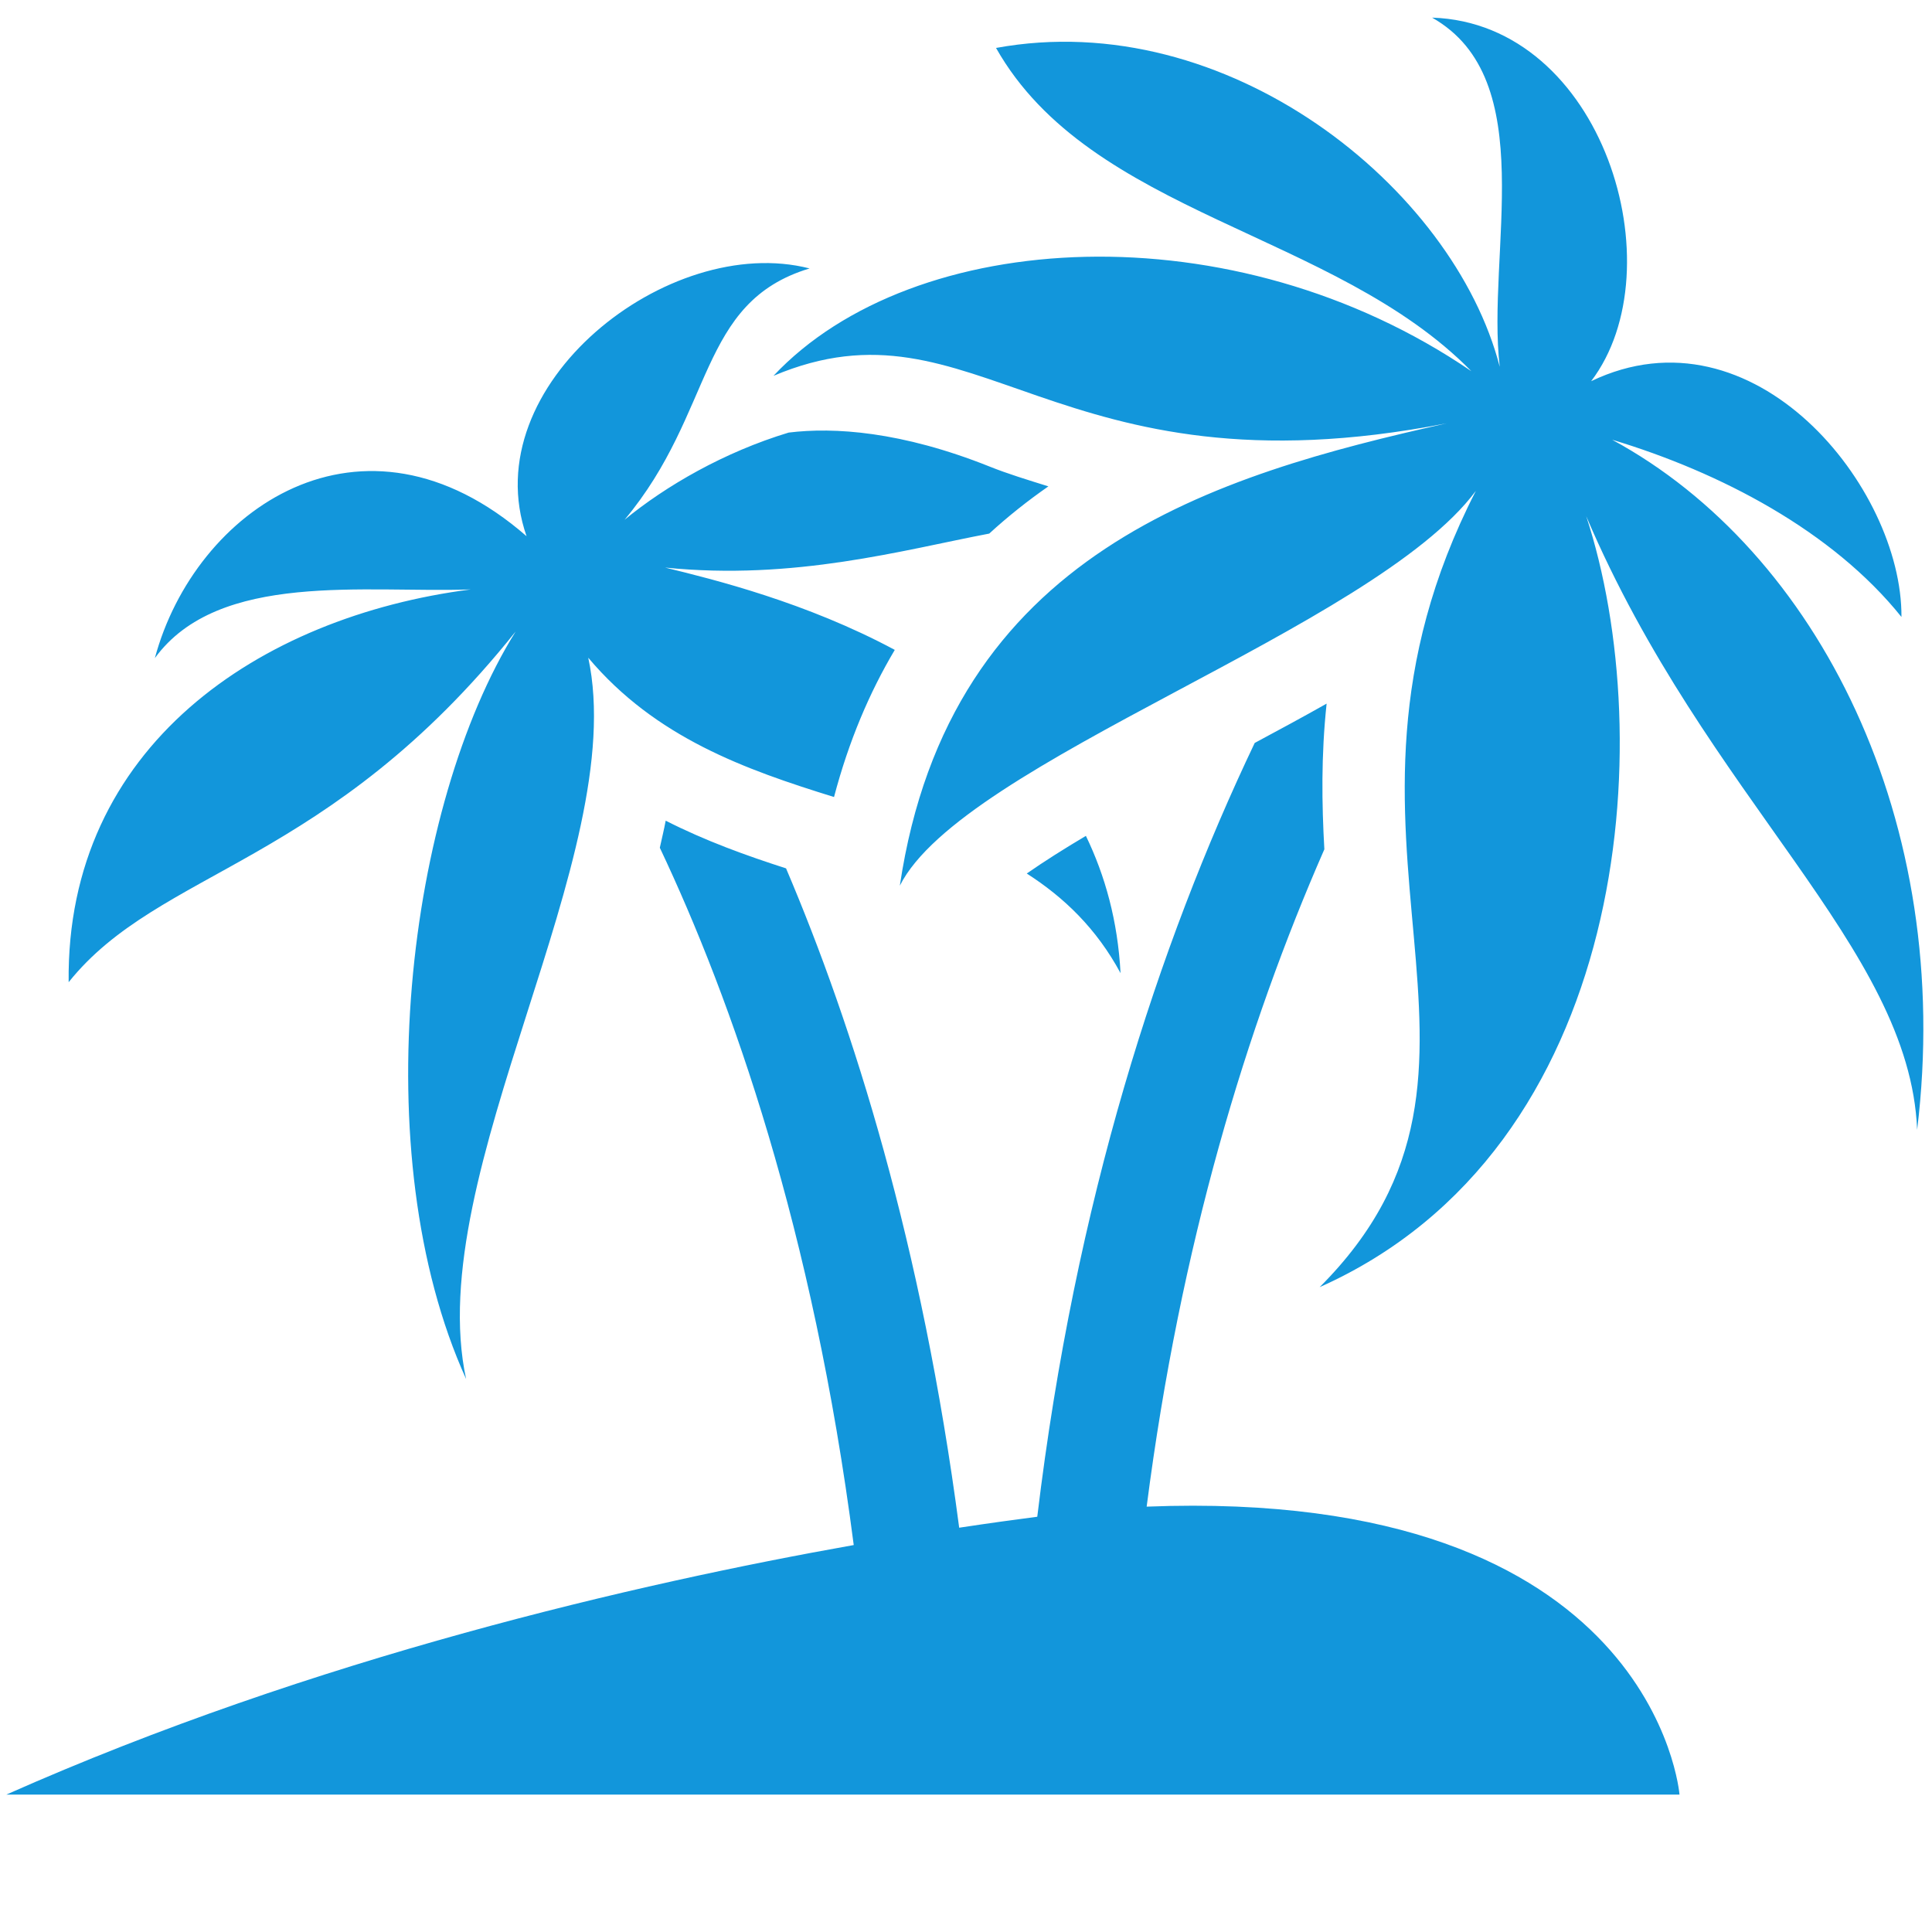 <?xml version="1.0" standalone="no"?><!DOCTYPE svg PUBLIC "-//W3C//DTD SVG 1.1//EN" "http://www.w3.org/Graphics/SVG/1.1/DTD/svg11.dtd"><svg t="1551352075053" class="icon" style="" viewBox="0 0 1024 1024" version="1.1" xmlns="http://www.w3.org/2000/svg" p-id="6925" xmlns:xlink="http://www.w3.org/1999/xlink" width="32" height="32"><defs><style type="text/css"></style></defs><path d="M452.495 818.909c-114.373 20.314-286.022 59.822-449.15 132.275L890.174 951.184c0 0-12.957-163.184-282.422-152.634 17.881-138.782 52.865-254.163 94.184-348.404-1.357-24.073-1.742-49.66 1.198-77.21-12.312 6.957-25.139 13.883-38.115 20.842-51.097 107.219-95.141 242.852-115.246 410.129-11.445 1.476-25.353 3.384-41.384 5.811-19.707-149.997-56.123-265.804-91.77-349.47-21.088-6.774-42.721-14.56-63.791-25.276-0.881 4.739-2.065 9.543-3.111 14.346C387.888 530.022 430.881 651.828 452.495 818.909L452.495 818.909zM544.203 462.982c19.706 12.628 36.904 29.066 49.711 52.8-1.477-27.646-8.175-51.693-18.364-72.748C564.104 449.808 553.41 456.581 544.203 462.982L544.203 462.982zM699.44 682.217c164.945-73.578 180.02-290.599 141.285-408.633 63.852 149.935 171.428 228.253 175.4 325.233 19.921-163.354-52.555-306.641-161.651-365.749 57.187 17.211 116.731 48.271 153.337 93.934 0.462-68.505-78.231-166.282-164.471-124.97 45.414-59.664 6.406-189.708-84.294-192.692 57.789 32.698 28.737 124.874 35.852 185.089-24.466-95.066-144.523-191.463-266.981-169.019 50.216 88.729 179.266 97.227 251.937 171.332-125.949-86.023-295.748-76.476-369.905 2.458 107.639-45.438 148.11 65.856 356.744 25.188-122.338 27.431-263.452 68.066-289.761 245.031 33.16-66.039 251.109-136.29 305.311-209.256C686.754 446.233 817.678 563.997 699.44 682.217L699.44 682.217zM331.031 275.492c47.992-57.384 38.545-115.293 98.063-133.211-74.619-19.182-177.992 61.818-150.004 141.924-87.145-75.918-175.83-14.163-197.014 64.626 33.742-46.371 111.857-34.427 167.461-36.424-112.227 14.436-214.598 83.466-213.147 208.179 48.24-60.342 137.559-61.45 236.915-185.861-57.466 91.962-80.423 276.778-26.253 396.194-23.628-109.412 87.272-277.569 64.735-382.311 35.681 42.398 83.249 59.265 130.264 73.831 7.821-29.678 18.826-55.482 32.202-77.983-46.872-25.156-95.58-37.253-121.737-43.626 68.568 6.957 126.171-9.327 171.801-18.016 10.005-9.168 20.506-17.481 31.353-25.028-11.096-3.48-21.563-6.647-31.08-10.469-46.846-18.742-82.696-20.992-106.586-18.04C383.889 239.596 353.056 257.419 331.031 275.492L331.031 275.492zM331.031 275.492" p-id="6926" fill="#1296db"></path></svg>